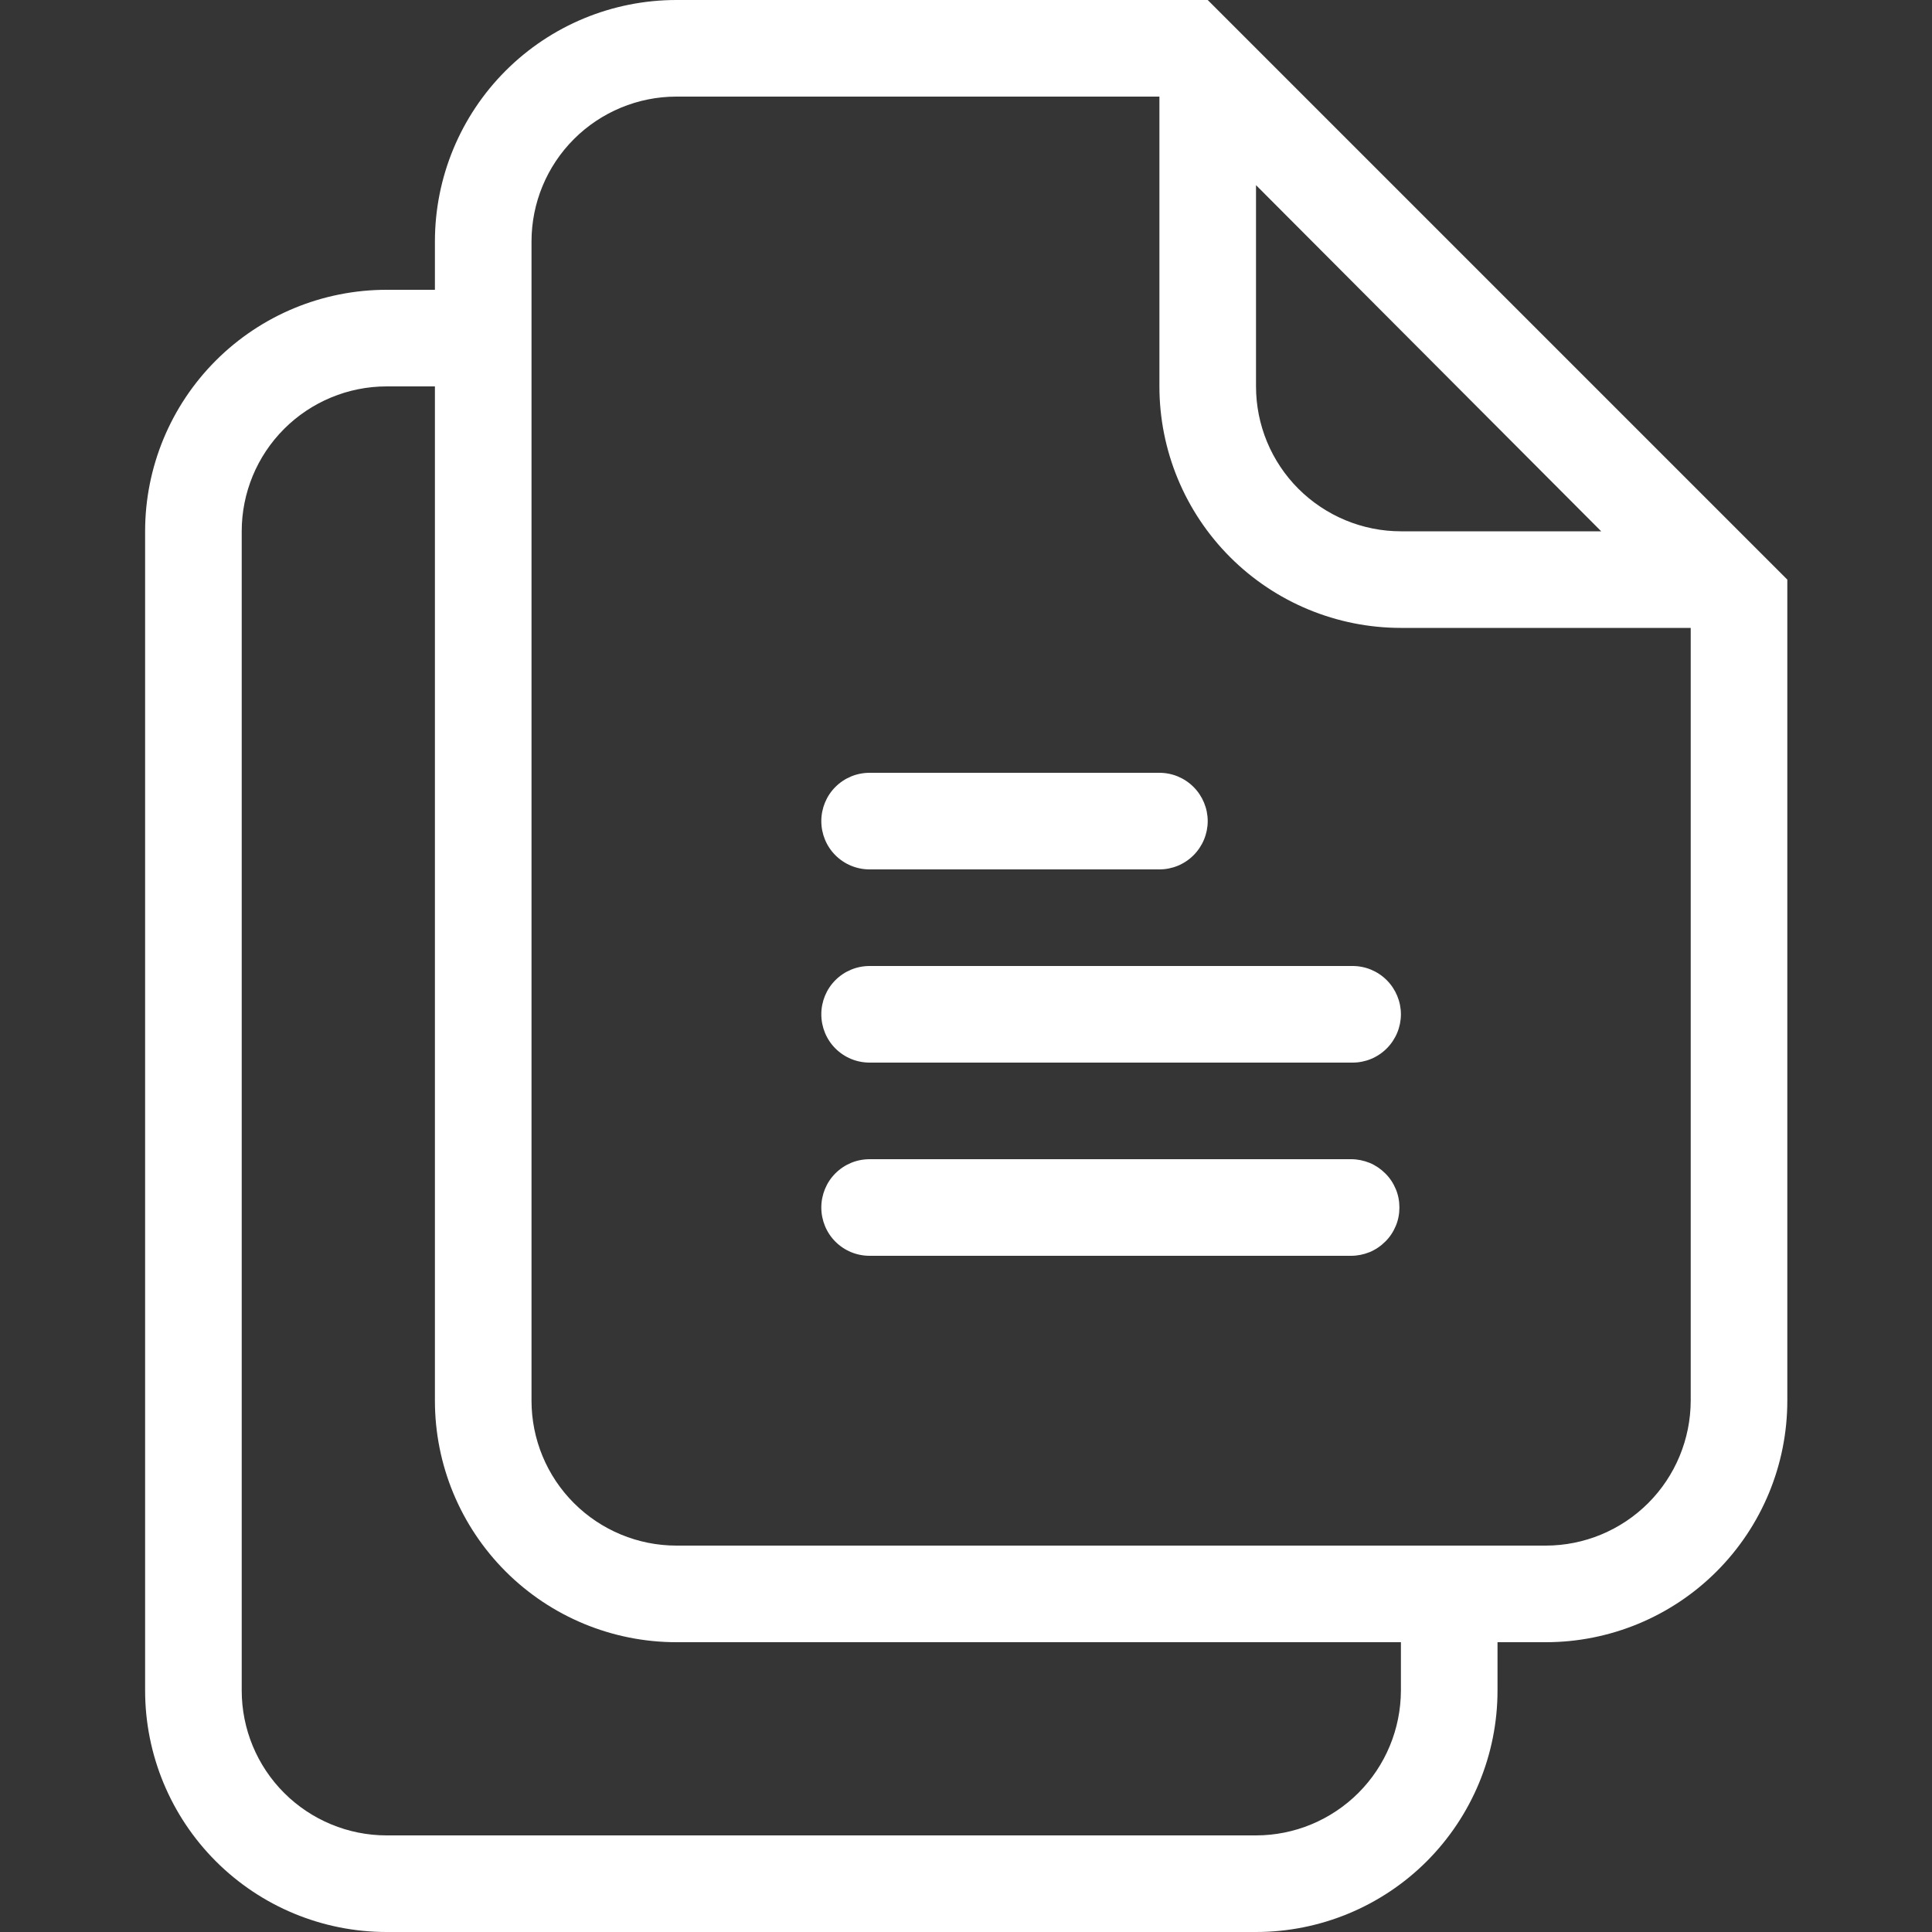 <svg width="18" height="18" viewBox="0 0 18 18" fill="none" xmlns="http://www.w3.org/2000/svg">
<rect x="0" y="0" width="18" height="18" fill="#333333" stroke="none"/>
<g clip-path="url(#clip0_5652_18155)">
<rect width="18" height="18" fill="white" fill-opacity="0.01"/>
<path d="M11.252 0H6.302C5.705 0 5.133 0.237 4.711 0.659C4.289 1.081 4.052 1.653 4.052 2.25V2.7H3.602C3.005 2.7 2.433 2.937 2.011 3.359C1.589 3.781 1.352 4.353 1.352 4.95V15.75C1.352 16.347 1.589 16.919 2.011 17.341C2.433 17.763 3.005 18 3.602 18H11.702C12.298 18 12.871 17.763 13.293 17.341C13.714 16.919 13.952 16.347 13.952 15.75V15.3H14.402C14.998 15.3 15.571 15.063 15.993 14.641C16.415 14.219 16.652 13.647 16.652 13.05V5.4L11.252 0ZM14.918 4.95H13.052C12.694 4.95 12.351 4.807 12.097 4.554C11.844 4.301 11.702 3.958 11.702 3.6V1.725L14.918 4.95ZM13.052 15.75C13.051 16.108 12.909 16.451 12.656 16.704C12.403 16.957 12.059 17.1 11.702 17.1H3.602C3.244 17.1 2.9 16.957 2.647 16.704C2.394 16.451 2.252 16.108 2.252 15.75V4.95C2.252 4.592 2.394 4.249 2.647 3.996C2.9 3.743 3.244 3.6 3.602 3.6H4.052V13.05C4.052 13.647 4.289 14.219 4.711 14.641C5.133 15.063 5.705 15.3 6.302 15.3H13.052V15.75ZM15.752 13.05C15.751 13.408 15.609 13.751 15.356 14.004C15.103 14.257 14.759 14.4 14.402 14.4H6.302C5.944 14.4 5.6 14.257 5.347 14.004C5.094 13.751 4.952 13.408 4.952 13.05V2.25C4.952 1.892 5.094 1.549 5.347 1.296C5.6 1.043 5.944 0.9 6.302 0.9H10.802V3.6C10.802 4.197 11.039 4.769 11.461 5.191C11.883 5.613 12.455 5.85 13.052 5.85H15.752V13.05ZM7.652 7.65C7.652 7.531 7.699 7.416 7.783 7.332C7.868 7.247 7.982 7.2 8.102 7.2H10.802C10.921 7.2 11.035 7.247 11.12 7.332C11.204 7.416 11.252 7.531 11.252 7.65C11.252 7.769 11.204 7.884 11.12 7.968C11.035 8.053 10.921 8.1 10.802 8.1H8.102C7.982 8.1 7.868 8.053 7.783 7.968C7.699 7.884 7.652 7.769 7.652 7.65ZM13.052 9.45C13.052 9.569 13.004 9.684 12.92 9.768C12.835 9.853 12.721 9.9 12.602 9.9H8.102C7.982 9.9 7.868 9.853 7.783 9.768C7.699 9.684 7.652 9.569 7.652 9.45C7.652 9.331 7.699 9.216 7.783 9.132C7.868 9.047 7.982 9 8.102 9H12.602C12.721 9 12.835 9.047 12.92 9.132C13.004 9.216 13.052 9.331 13.052 9.45ZM13.038 11.25C13.038 11.309 13.027 11.368 13.004 11.422C12.981 11.477 12.948 11.527 12.906 11.568C12.864 11.61 12.815 11.643 12.76 11.666C12.705 11.688 12.647 11.7 12.588 11.7H8.102C7.982 11.7 7.868 11.653 7.783 11.568C7.699 11.484 7.652 11.369 7.652 11.25C7.652 11.131 7.699 11.016 7.783 10.932C7.868 10.847 7.982 10.8 8.102 10.8H12.588C12.647 10.8 12.705 10.812 12.76 10.834C12.815 10.857 12.864 10.89 12.906 10.932C12.948 10.973 12.981 11.023 13.004 11.078C13.027 11.132 13.038 11.191 13.038 11.25Z" fill="white"/>
</g>
<defs>
<clipPath id="clip0_5652_18155">
<rect width="18" height="18" fill="white"/>
</clipPath>
</defs>
</svg>
